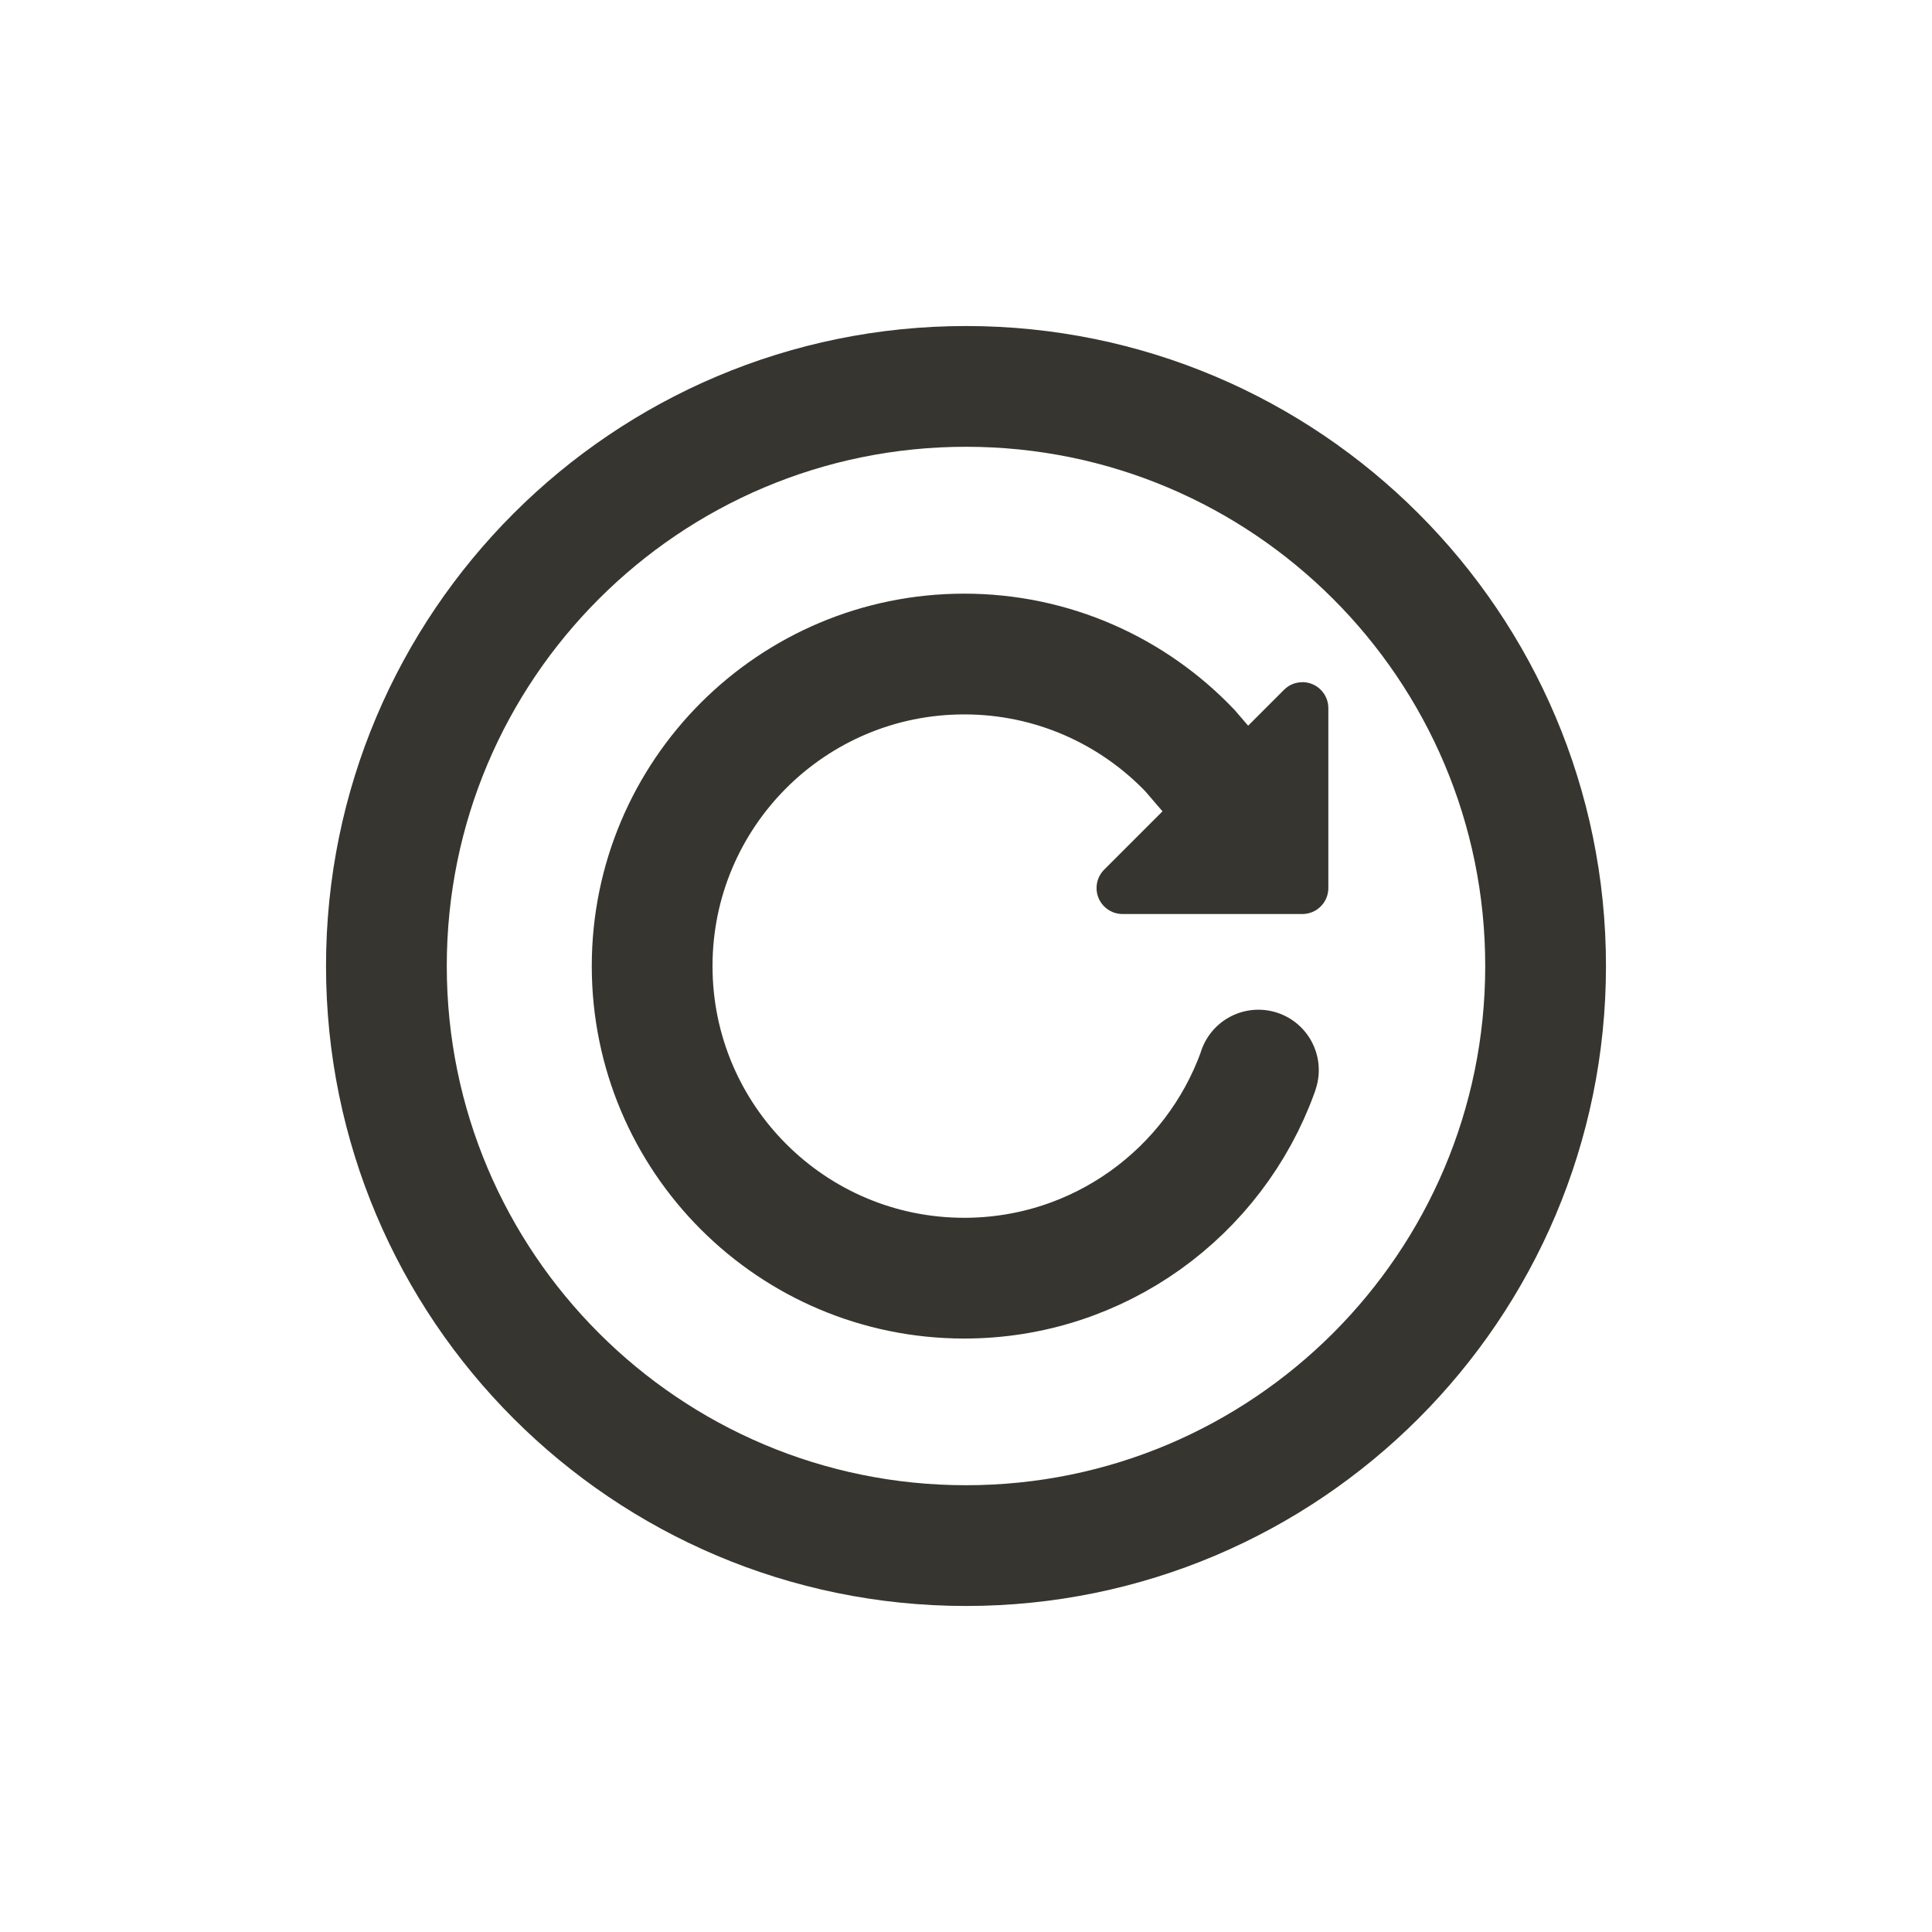 <!-- Generated by IcoMoon.io -->
<svg version="1.1" xmlns="http://www.w3.org/2000/svg" width="40" height="40" viewBox="0 0 40 40">
<title>io-reload-circle-outline</title>
<path fill="none" stroke-linejoin="miter" stroke-linecap="butt" stroke-miterlimit="10" stroke-width="2.5" stroke="#37352f" d="M32 20c0-6.625-5.375-12-12-12s-12 5.375-12 12 5.375 12 12 12 12-5.375 12-12z"></path>
<path fill="none" stroke-linejoin="miter" stroke-linecap="round" stroke-miterlimit="10" stroke-width="2.5" stroke="#37352f" d="M25.346 16.366l-0.711-0.827c-1.179-1.232-2.836-1.998-4.672-1.998-3.568 0-6.461 2.893-6.461 6.461s2.893 6.461 6.461 6.461c2.796 0 5.178-1.777 6.077-4.263l0.014-0.045"></path>
<path fill="#37352f" d="M26.957 14.125c-0.147 0.001-0.28 0.061-0.375 0.159l-3.721 3.721c-0.098 0.097-0.158 0.232-0.158 0.381 0 0.297 0.241 0.538 0.538 0.538 0 0 0.001 0 0.001 0h3.721c0.298 0 0.539-0.241 0.539-0.539v0-3.723c0-0 0-0.001 0-0.001 0-0.297-0.241-0.538-0.538-0.538-0.002 0-0.003 0-0.005 0h0z"></path>
</svg>

